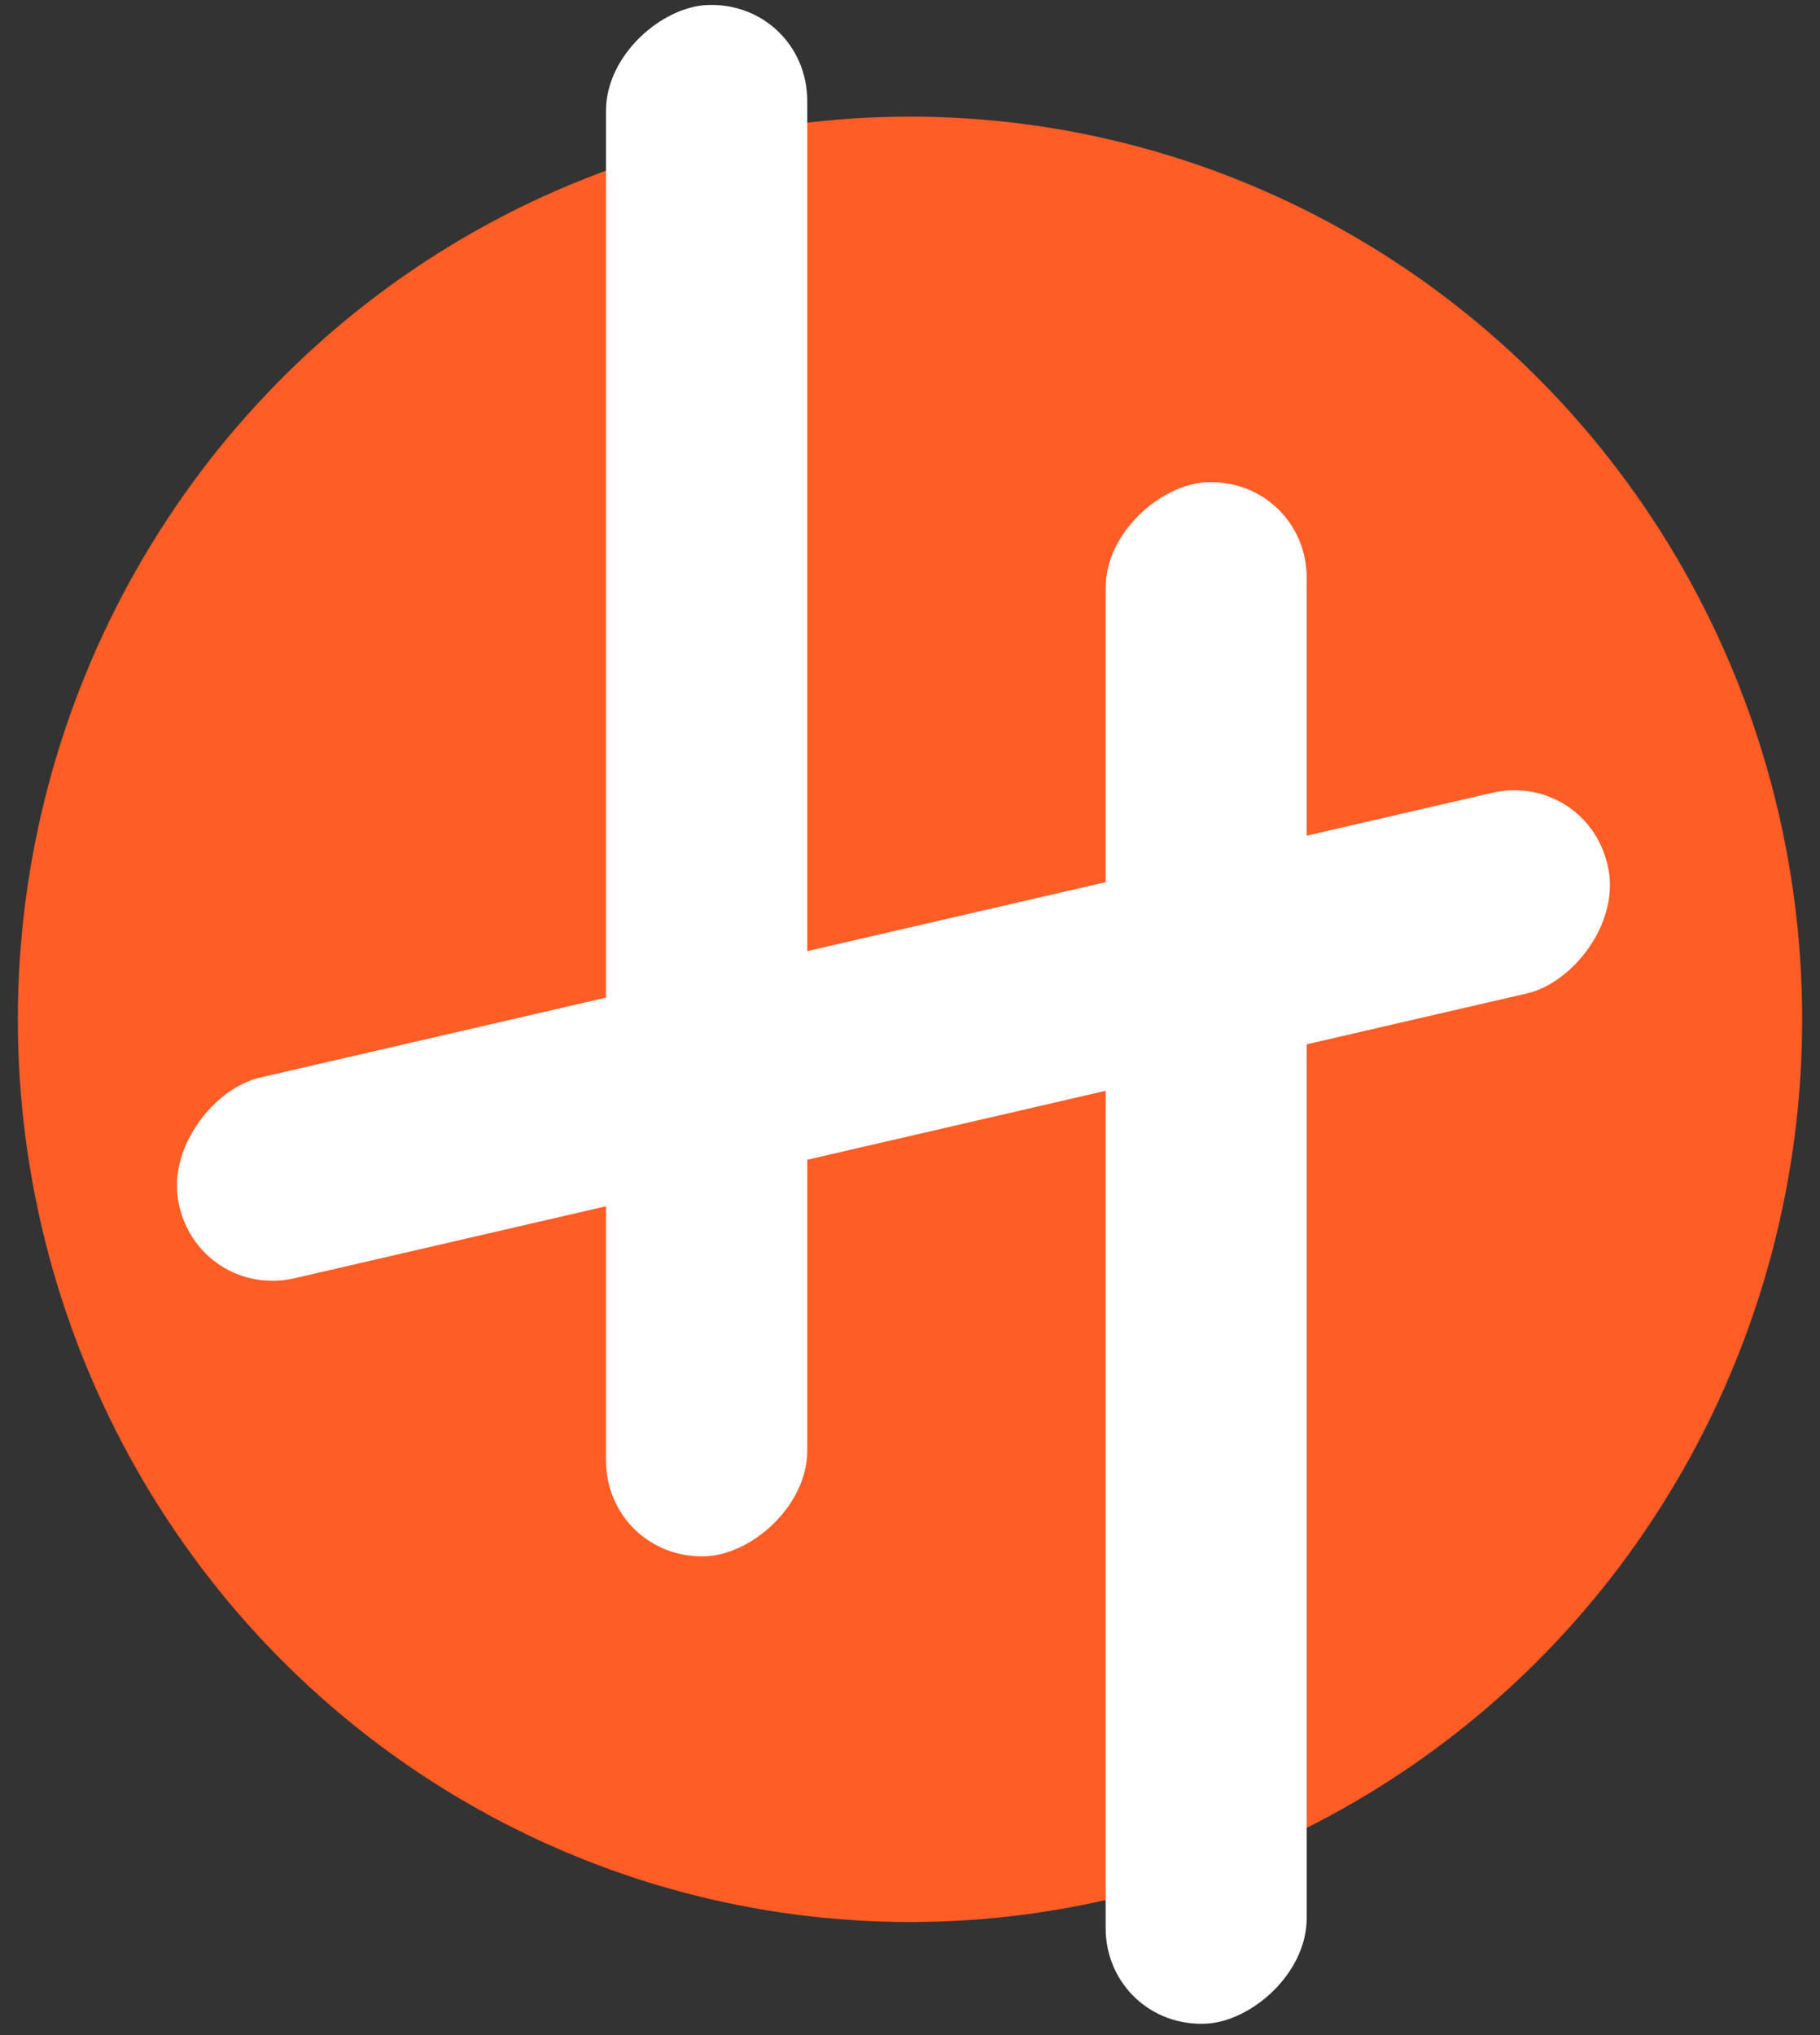 <svg width="51" height="57" viewBox="0 0 51 57" fill="none" xmlns="http://www.w3.org/2000/svg">
<rect x="0" y="0" width="51" height="57" fill="#333333" stroke="none"/>
<g id="Group 361">
<g id="Group 359">
<ellipse id="Ellipse 1" cx="25.5" cy="28.55" rx="25" ry="25.283" fill="#FF5D25"/>
<g id="Group 357">
<rect id="Rectangle 297" width="43.446" height="5.644" rx="2.822" transform="matrix(0 -1 0.999 -0.049 16.982 43.726)" fill="white"/>
<rect id="Rectangle 298" width="5.702" height="41.152" rx="2.851" transform="matrix(-0.173 -0.985 0.974 -0.225 5.488 36.441)" fill="white"/>
<rect id="Rectangle 296" width="43.172" height="5.64" rx="2.82" transform="matrix(0 -1 0.999 -0.049 30.982 56.818)" fill="white"/>
</g>
</g>
</g>
</svg>
